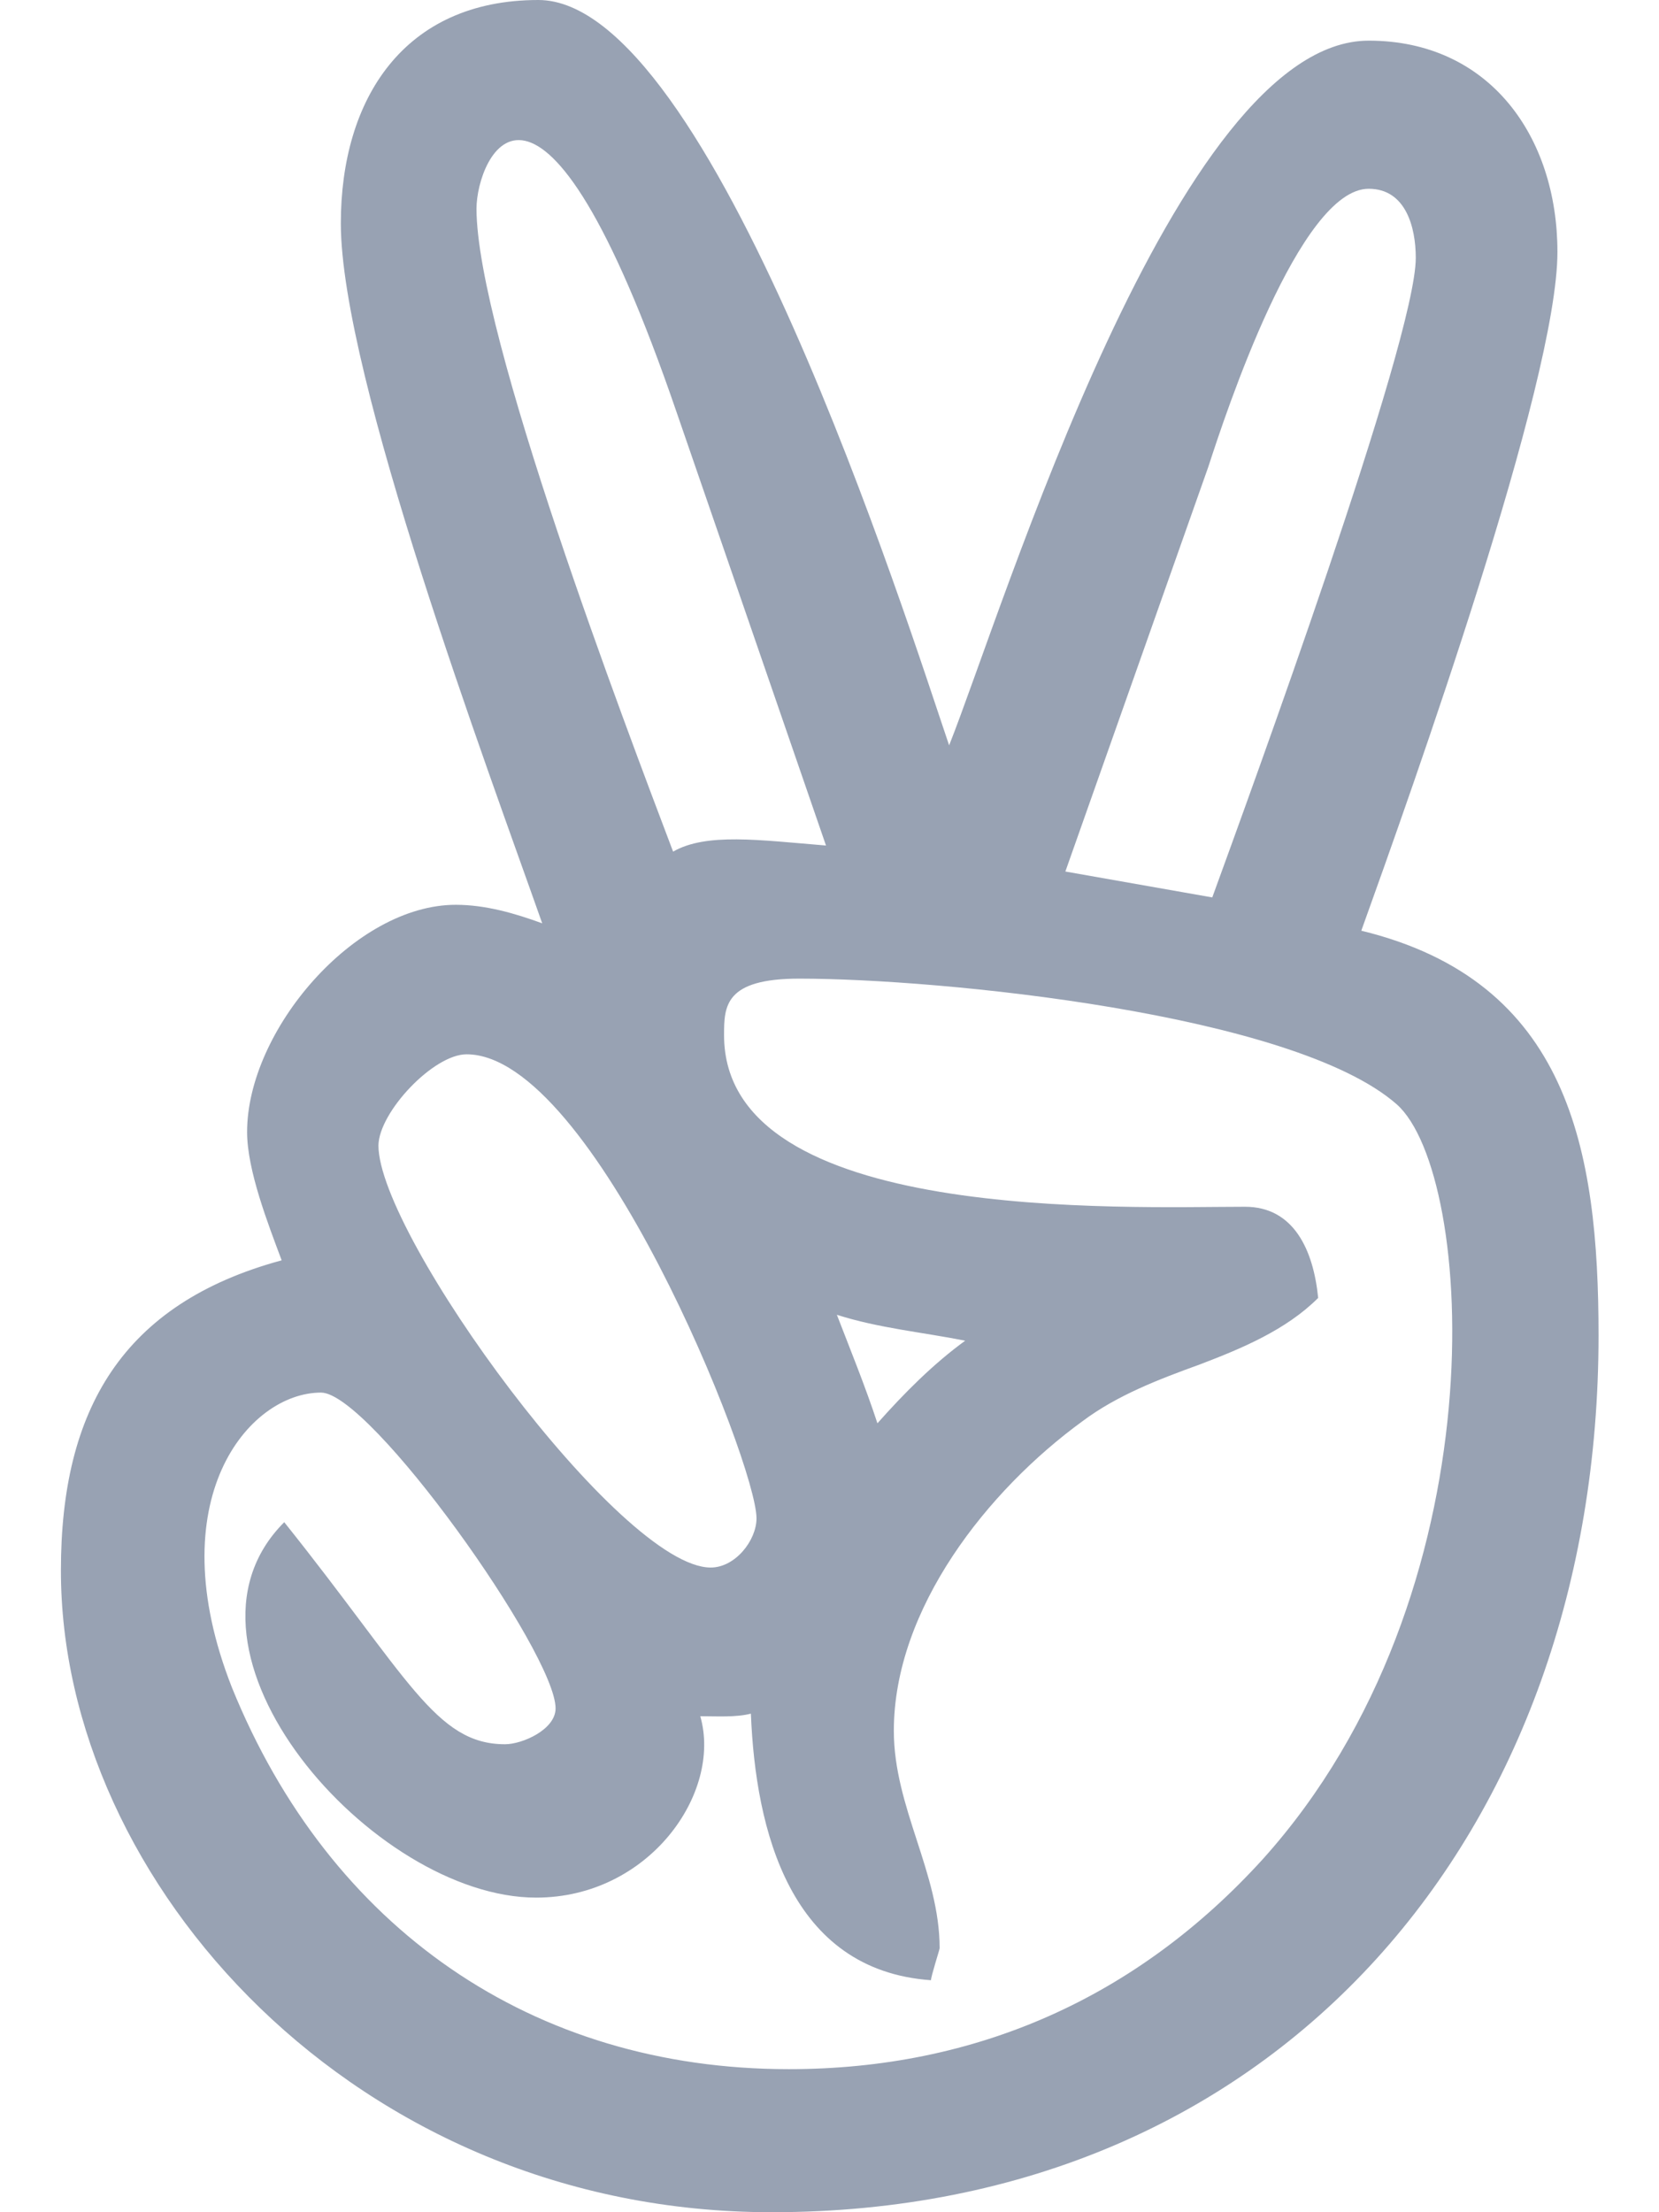 <svg width="18" height="24" viewBox="0 0 18 24" fill="none" xmlns="http://www.w3.org/2000/svg">
<path d="M14.77 10.097C15.319 8.569 16.898 4.148 16.898 2.733C16.898 1.486 16.163 0.441 14.85 0.441C12.759 0.441 10.884 6.614 10.298 8.086C9.844 6.75 7.716 0 5.841 0C4.383 0 3.698 1.073 3.698 2.423C3.698 4.078 5.302 8.367 5.883 10.017C5.587 9.909 5.269 9.816 4.945 9.816C3.848 9.816 2.681 11.18 2.681 12.281C2.681 12.698 2.911 13.284 3.056 13.673C1.327 14.142 0.661 15.295 0.661 17.034C0.656 20.419 3.862 24 8.372 24C13.903 24 17.344 19.847 17.344 14.489C17.344 12.469 17.02 10.645 14.77 10.097ZM13.111 5.062C13.298 4.486 14.1 2.048 14.85 2.048C15.253 2.048 15.361 2.466 15.361 2.798C15.361 3.694 13.552 8.639 13.153 9.736L11.559 9.455L13.111 5.062ZM5.17 2.264C5.17 1.706 5.85 0.122 7.341 4.472L8.962 9.173C8.231 9.113 7.664 9.033 7.303 9.239C6.792 7.889 5.17 3.628 5.17 2.264ZM5.062 11.438C6.436 11.438 8.208 15.872 8.208 16.472C8.208 16.711 7.978 17.006 7.711 17.006C6.731 17.006 4.106 13.402 4.106 12.427C4.111 12.066 4.702 11.438 5.062 11.438ZM13.701 20.17C12.338 21.67 10.594 22.448 8.559 22.448C5.775 22.448 3.577 20.92 2.517 18.309C1.716 16.275 2.695 15.108 3.483 15.108C4.017 15.108 6.028 17.934 6.028 18.534C6.028 18.764 5.667 18.923 5.48 18.923C4.725 18.923 4.43 18.197 3.084 16.514C1.692 17.906 4.045 20.587 5.817 20.587C7.041 20.587 7.837 19.453 7.598 18.619C7.772 18.619 7.987 18.633 8.147 18.591C8.198 19.861 8.573 21.375 10.101 21.483C10.101 21.441 10.195 21.15 10.195 21.136C10.195 20.32 9.698 19.608 9.698 18.778C9.698 17.452 10.716 16.167 11.747 15.417C12.122 15.136 12.576 14.963 13.017 14.803C13.472 14.63 13.955 14.428 14.302 14.081C14.25 13.556 14.034 13.092 13.509 13.092C12.211 13.092 7.856 13.28 7.856 11.231C7.856 10.917 7.861 10.617 8.672 10.617C10.186 10.617 14.03 10.992 15.155 11.981C16.003 12.736 16.294 17.288 13.701 20.17ZM9.08 14.264C9.534 14.409 10.003 14.452 10.472 14.545C10.125 14.798 9.816 15.108 9.52 15.441C9.389 15.042 9.23 14.653 9.08 14.264Z" fill="#98A2B3"/>
</svg>
